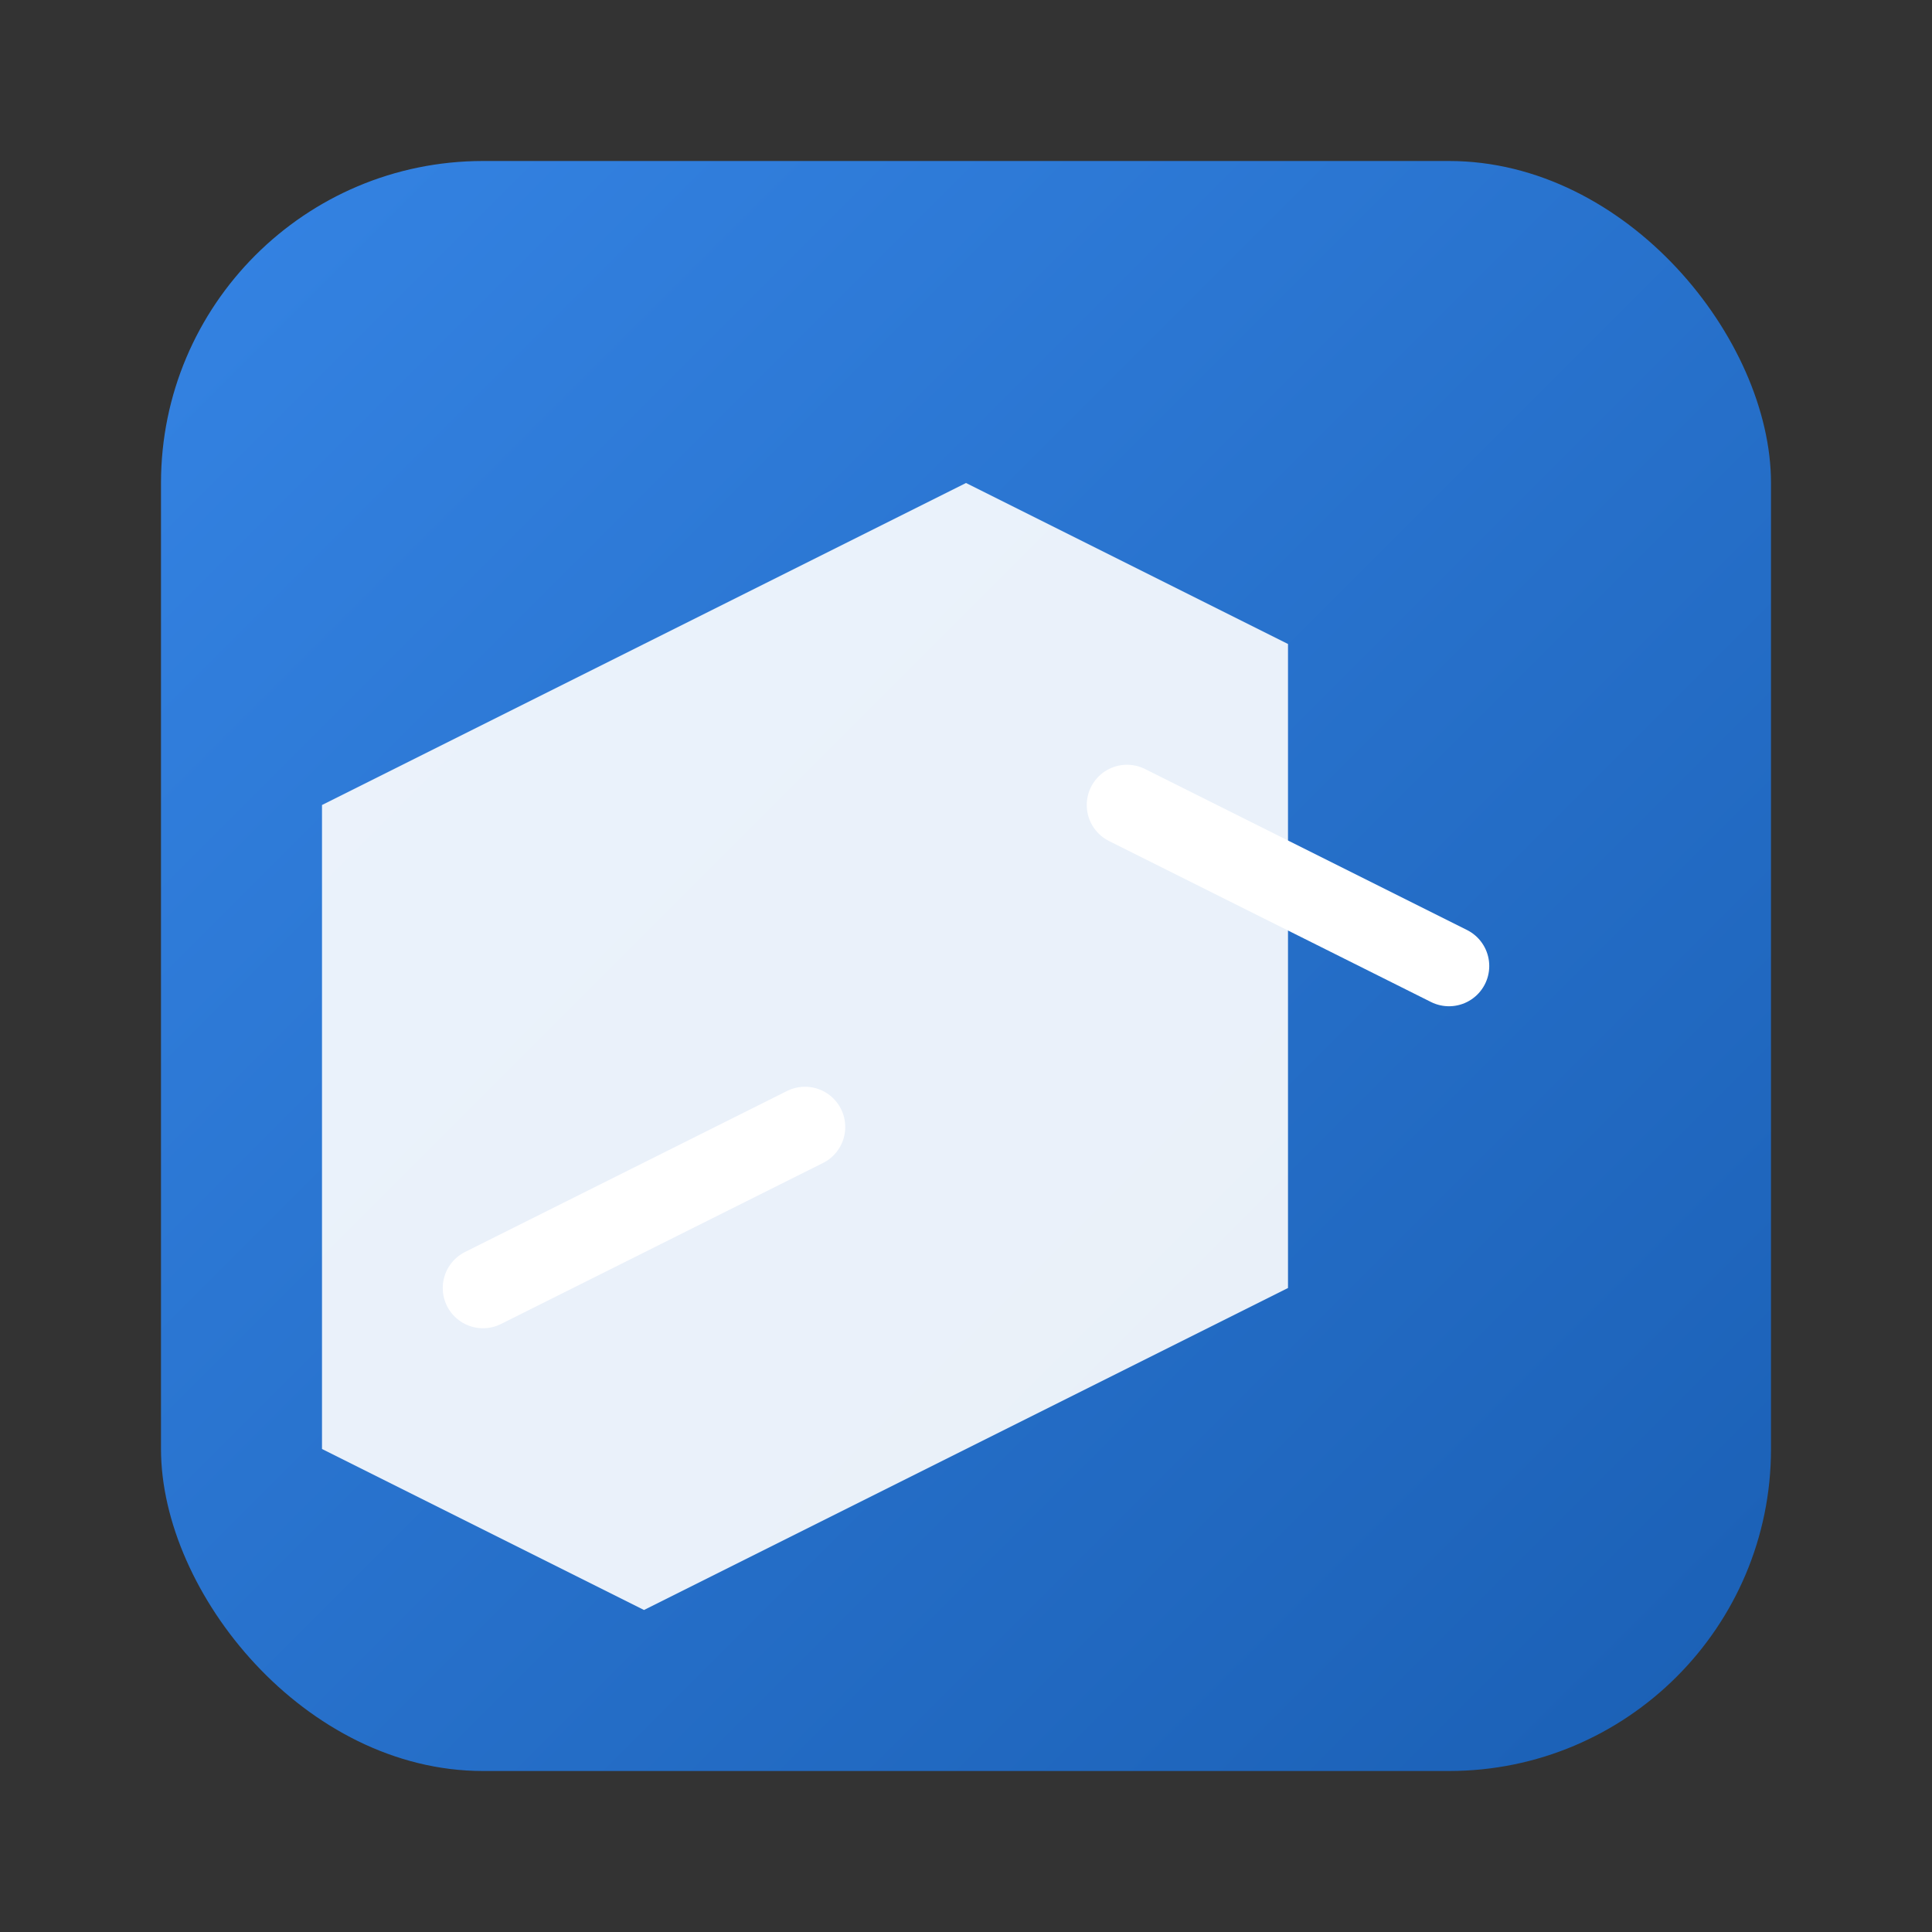 <?xml version="1.0" encoding="UTF-8"?>
<svg width="48" height="48" version="1.1" xmlns="http://www.w3.org/2000/svg">
  <rect width="100%" height="100%" fill="#333333" stroke="none"/>
  <defs>
    <linearGradient id="bg" x1="0%" y1="0%" x2="100%" y2="100%">
      <stop offset="0%" style="stop-color:#3584e4"/>
      <stop offset="100%" style="stop-color:#1a5fb4"/>
    </linearGradient>
  </defs>
  <g transform="translate(0,0)">
    <!-- Background -->
    <rect x="4" y="4" width="40" height="40" rx="8" fill="url(#bg)"/>
    <!-- Python package symbol -->
    <path d="M24,12 l8,4 l0,16 l-16,8 l-8,-4 l0,-16 z" 
          fill="#ffffff" fill-opacity="0.9"/>
    <!-- Dependency arrows -->
    <path d="M28,20 l8,4 M20,28 l-8,4" 
          stroke="#ffffff" stroke-width="2" stroke-linecap="round"/>
  </g>
</svg>
